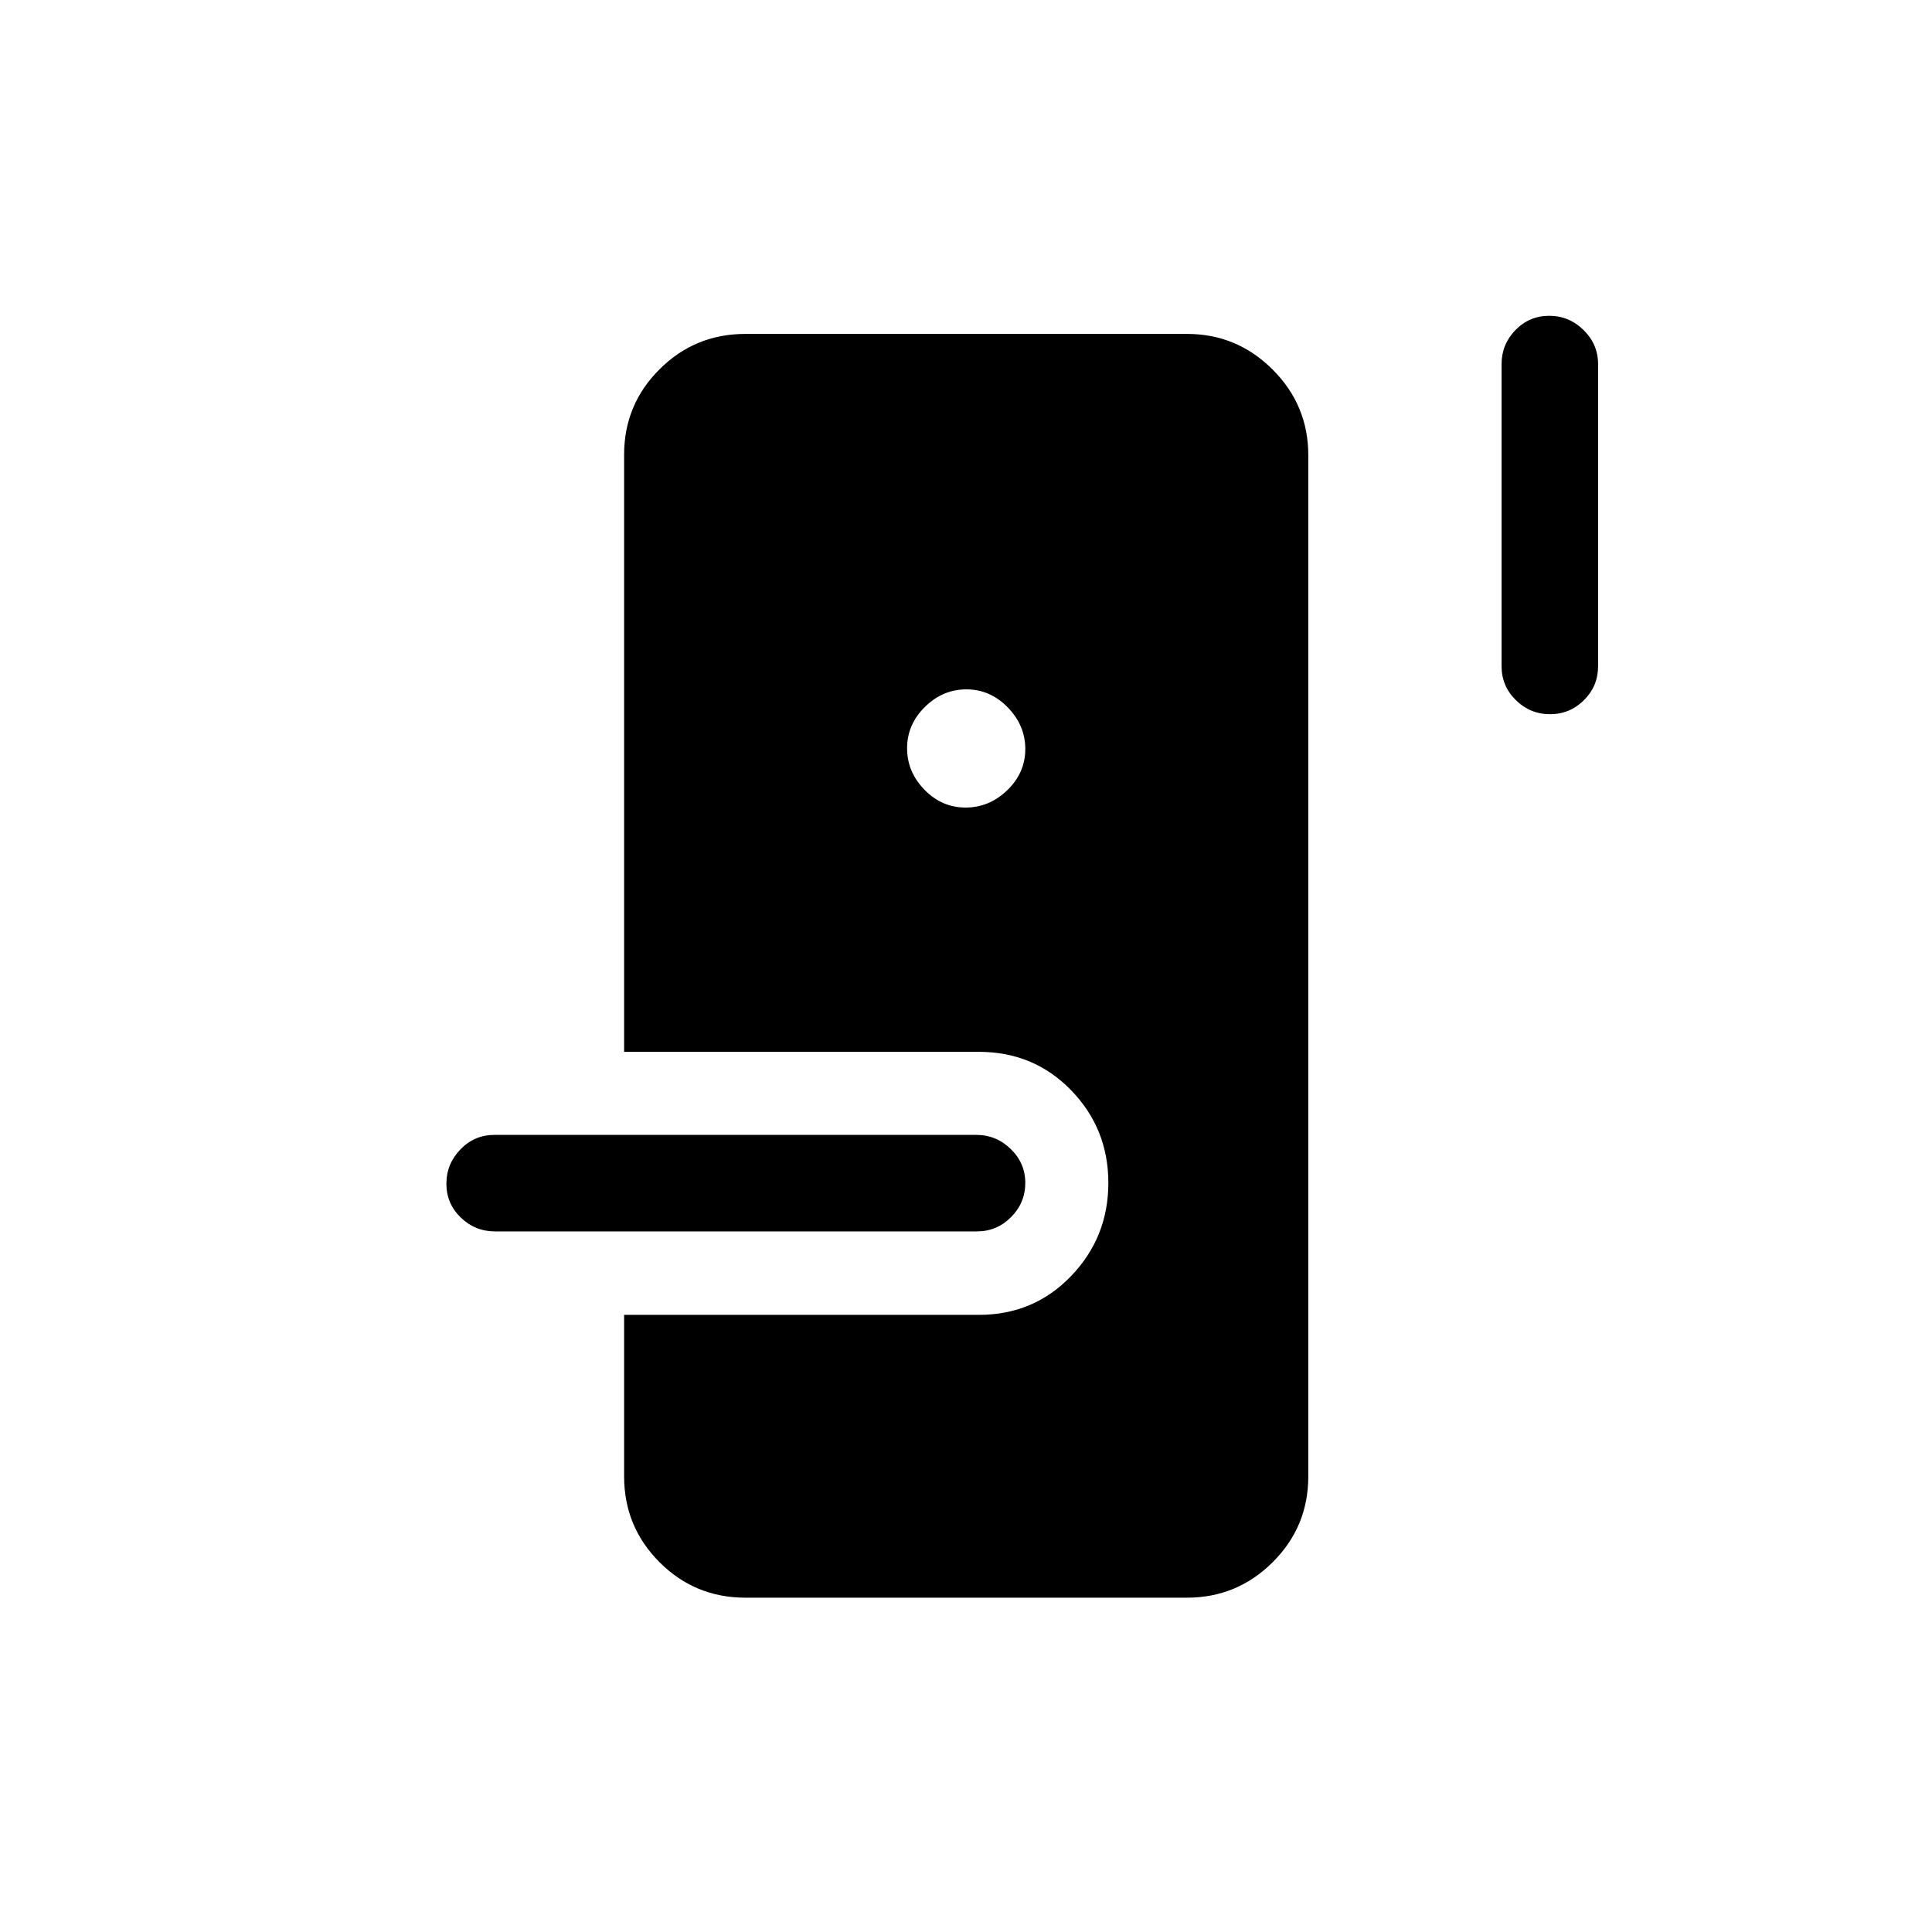 <svg xmlns="http://www.w3.org/2000/svg" height="20" viewBox="0 -960 960 960" width="20"><path d="M370.39-166.12q-25.05 0-42.66-17.61-17.61-17.61-17.61-42.66v-80.26h176.27q27.29 0 45.81-19.27 18.53-19.26 18.53-46.28 0-27.03-18.53-46.09-18.52-19.06-45.81-19.06H310.12v-296.73q0-24.88 17.61-42.44t42.66-17.56h219.42q24.85 0 42.56 17.71t17.71 42.56v507.42q0 25.05-17.71 42.66-17.71 17.61-42.56 17.61H370.39Zm-124.41-182q-9.92 0-17.05-6.91-7.12-6.92-7.12-16.77t6.96-17.06q6.97-7.22 16.89-7.22H485.1q9.92 0 17.14 7.02 7.22 7.01 7.22 16.86t-7.06 16.97q-7.06 7.11-16.98 7.11H245.98Zm233.81-210.61q11.79 0 20.73-8.64 8.94-8.63 8.94-20.42 0-11.79-8.73-20.73-8.73-8.94-20.52-8.94t-20.63 8.73q-8.85 8.73-8.85 20.52t8.64 20.63q8.63 8.85 20.42 8.85Zm290.41-46.39q-9.85 0-16.97-6.97-7.11-6.98-7.11-16.91v-150q0-9.93 6.91-17.01 6.92-7.07 16.77-7.07t17.06 7.07q7.22 7.08 7.22 17.01v150q0 9.93-7.02 16.91-7.01 6.97-16.86 6.97Z"/></svg>